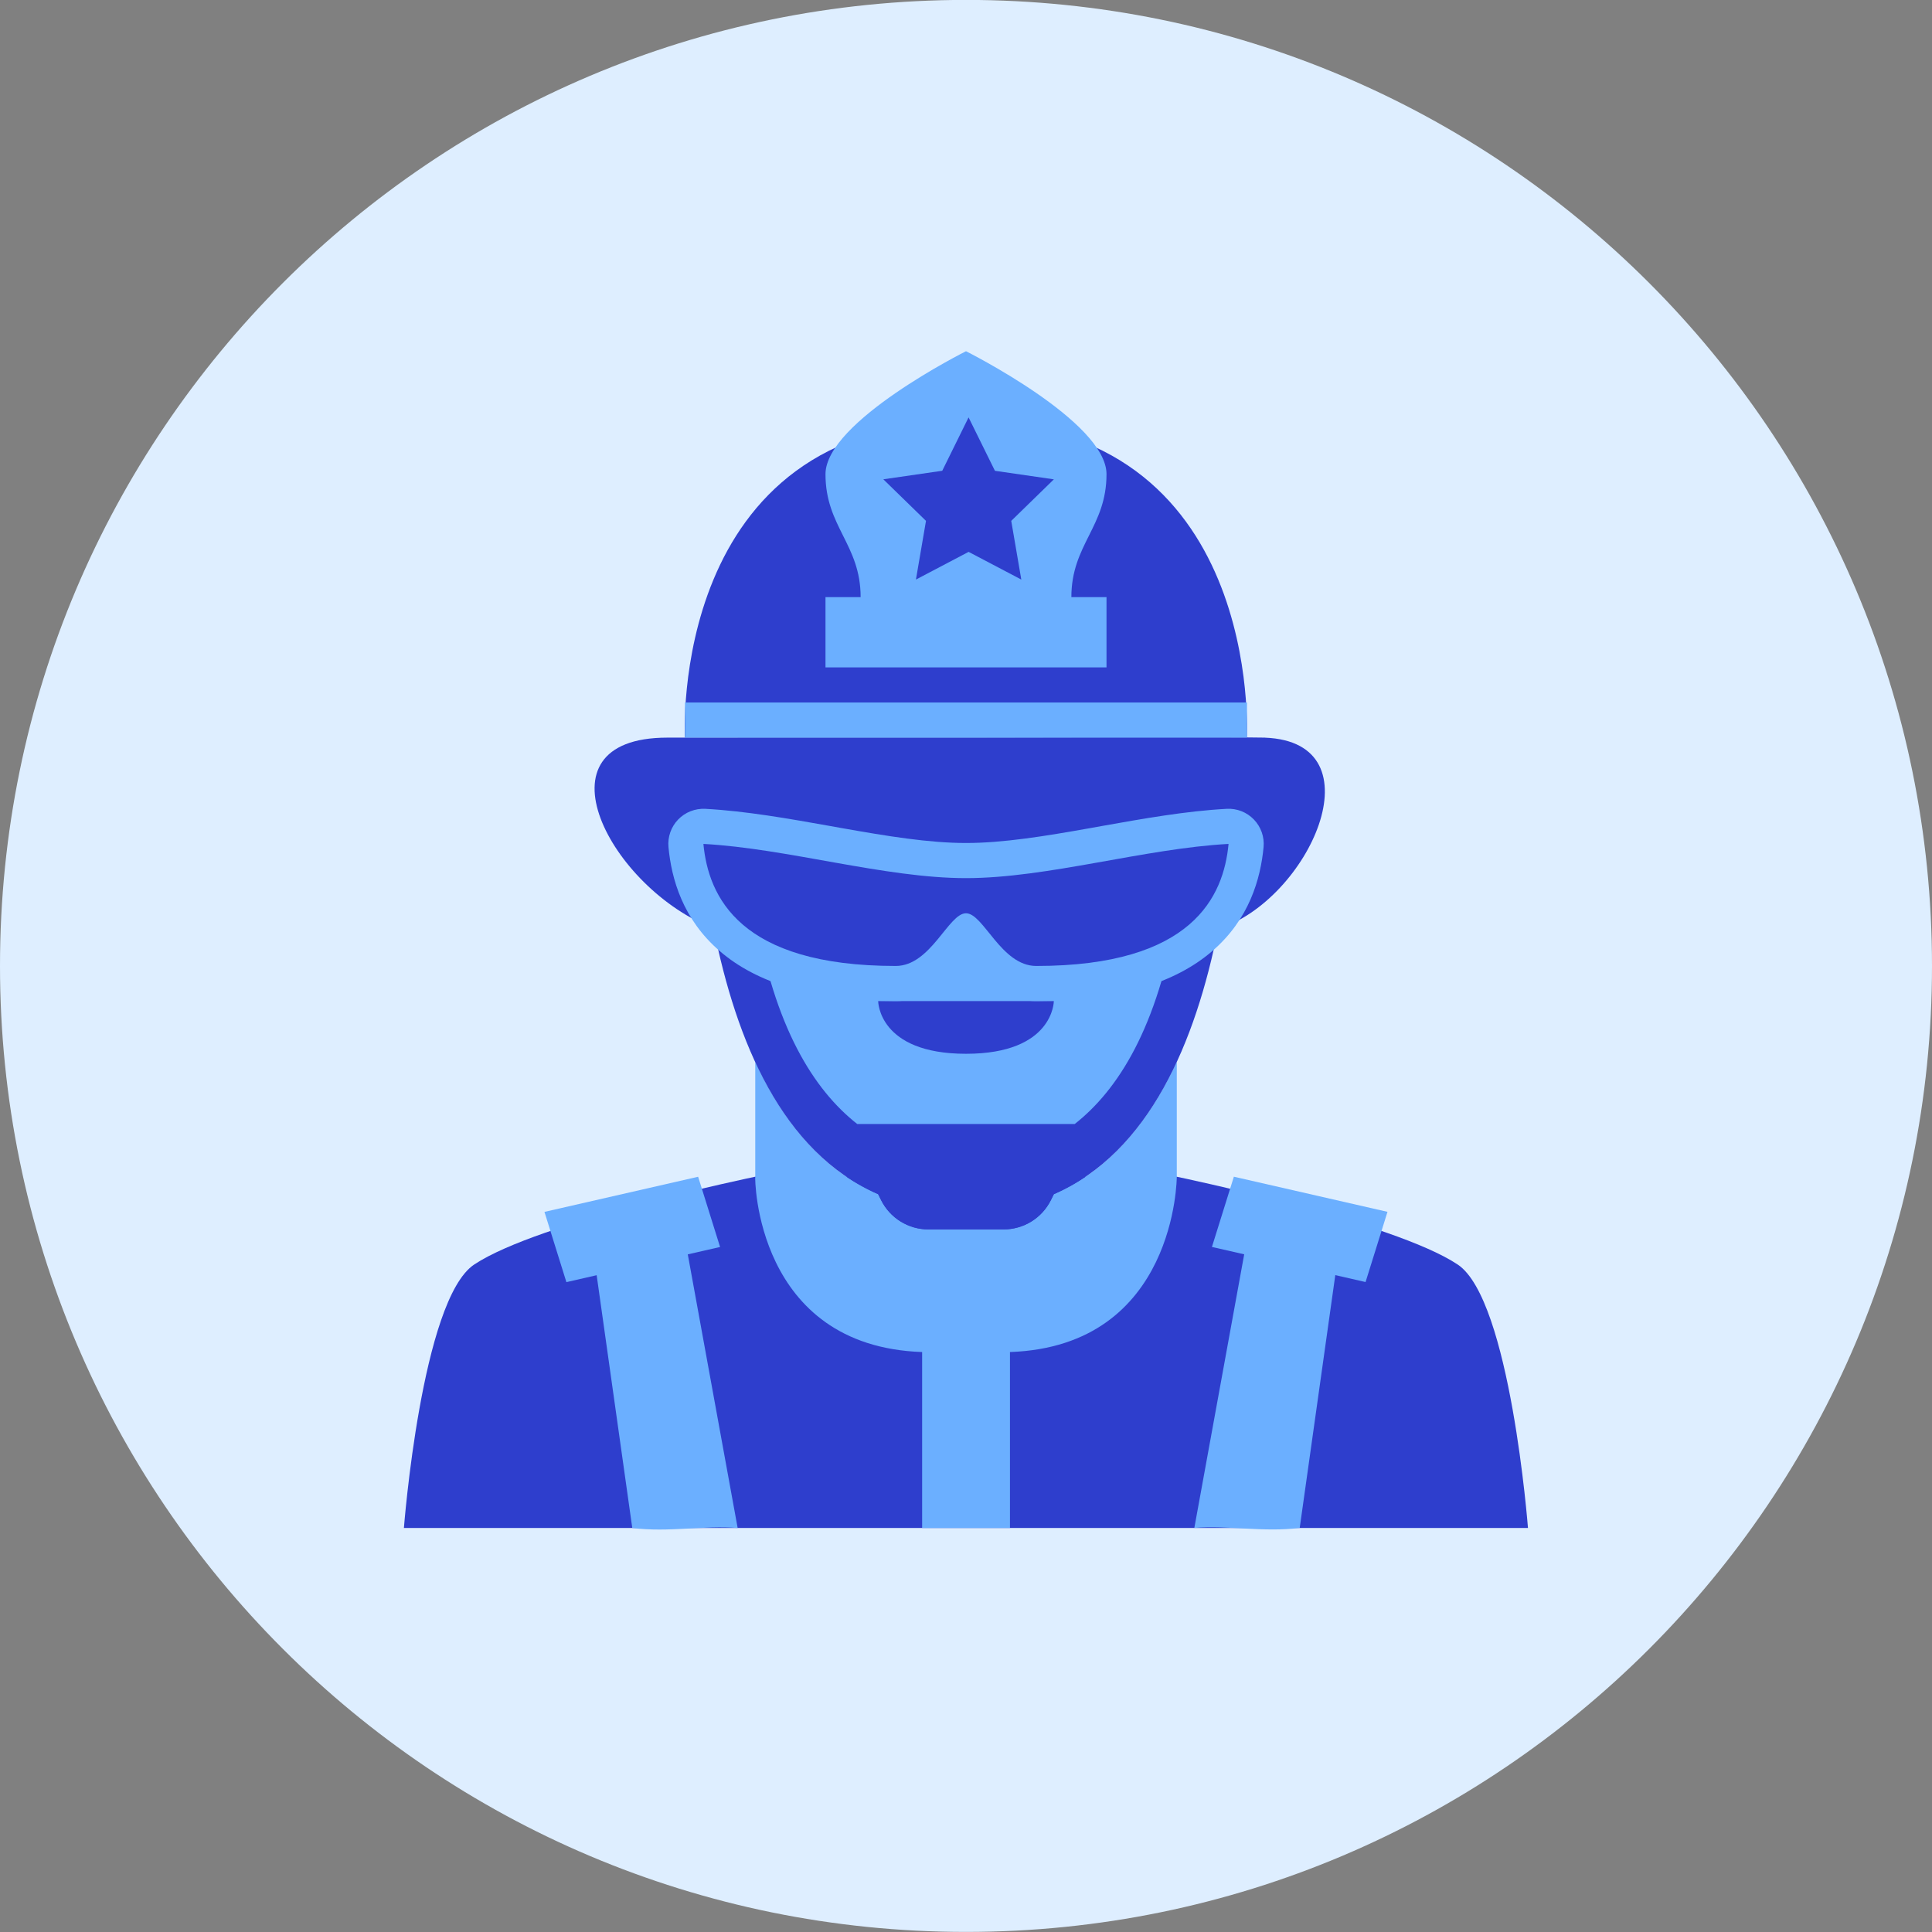 <svg xmlns="http://www.w3.org/2000/svg" fill="none" viewBox="0 0 48 48" id="Fireman-2--Streamline-Kameleon">
  <rect x="0" y="0" width="48" height="48" fill="#808080" stroke="none"/>
  <desc>
    Fireman 2 Streamline Icon: https://streamlinehq.com
  </desc>
  <path fill="#deeeff" d="M24 47.998c13.255 0 24 -10.745 24 -24 0 -13.255 -10.745 -24 -24 -24C10.745 -0.001 0 10.743 0 23.998c0 13.255 10.745 24 24 24Z" stroke-width="1"></path>
  <path fill="#2e3ecd" d="M18.763 29.235s-5.384 1.117 -6.982 2.182c-1.309 0.873 -1.746 6.545 -1.746 6.545h27.927s-0.436 -5.673 -1.746 -6.545c-1.597 -1.065 -6.982 -2.182 -6.982 -2.182H18.763Z" stroke-width="1"></path>
  <path fill="#6bafff" d="m26.183 29.669 -0.075 0.151c-0.109 0.217 -0.276 0.4 -0.483 0.528 -0.207 0.128 -0.445 0.196 -0.688 0.196h-1.873c-0.243 0 -0.481 -0.068 -0.688 -0.196 -0.207 -0.128 -0.374 -0.311 -0.483 -0.528l-0.075 -0.151c-1.409 -0.614 -2.379 -1.827 -3.054 -3.288v2.853c-0.013 0.021 0.003 4.213 4.146 4.357v4.371h2.182v-4.371c4.142 -0.145 4.145 -4.357 4.145 -4.357v-2.854c-0.675 1.46 -1.644 2.675 -3.054 3.288Z" stroke-width="1"></path>
  <path fill="#6bafff" d="M18.327 18.326c-0.002 0.144 -0.003 4.8 -0.003 4.8 -0.355 1.316 3.03 6.501 4.803 6.545h1.746c1.739 -0.002 4.8 -4.8 4.8 -6.545 0 0 -0.001 -4.656 -0.003 -4.8H18.327Z" stroke-width="1"></path>
  <path fill="#6bafff" d="m17.088 31.164 0.802 -0.183 -0.545 -1.745 -3.818 0.873 0.545 1.745 0.752 -0.172 0.885 6.281c0.909 0.112 1.782 -0.068 2.618 0l-1.239 -6.798Z" stroke-width="1"></path>
  <path fill="#6bafff" d="m34.473 30.108 -3.818 -0.873 -0.545 1.745 0.802 0.183 -1.239 6.798c0.837 -0.068 1.709 0.112 2.618 0l0.884 -6.281 0.752 0.172 0.545 -1.745Z" stroke-width="1"></path>
  <path fill="#2e3ecd" d="M21.818 24.872h4.364s0 1.309 -2.182 1.309 -2.182 -1.309 -2.182 -1.309Z" stroke-width="1"></path>
  <path fill="#2e3ecd" d="M23.999 10.472h-0.005c-7.413 0.004 -6.977 7.854 -6.977 7.854h13.959s0.435 -7.851 -6.977 -7.854Z" stroke-width="1"></path>
  <path fill="#6bafff" d="M27.491 11.781c0 -1.309 -3.491 -3.055 -3.491 -3.055s-3.491 1.745 -3.491 3.055c0 1.309 0.873 1.745 0.873 3.054h-0.873v1.746h6.982v-1.746h-0.873c0 -1.309 0.873 -1.745 0.873 -3.054Z" stroke-width="1"></path>
  <path fill="#2e3ecd" d="m24.064 10.37 0.655 1.327 1.464 0.212 -1.059 1.032 0.25 1.458 -1.309 -0.688 -1.309 0.688 0.25 -1.458 -1.06 -1.033 1.464 -0.212 0.654 -1.326Z" stroke-width="1"></path>
  <path fill="#2e3ecd" d="M31.431 18.326c-0.436 -0.017 -7.418 0 -7.418 0h-7.431c-3.419 0 -1.395 3.766 1.149 4.741 0.558 2.784 1.689 5.559 4.086 6.602l0.075 0.151c0.109 0.217 0.276 0.4 0.482 0.528 0.207 0.128 0.445 0.196 0.688 0.196h1.873c0.243 0 0.481 -0.068 0.688 -0.195 0.207 -0.128 0.374 -0.311 0.483 -0.528l0.075 -0.151c2.393 -1.042 3.525 -3.81 4.083 -6.589 2.258 -0.71 4.032 -4.642 1.165 -4.754Zm-2.195 4.364c-0.472 2.833 -1.455 4.387 -2.535 5.236h-5.403c-1.08 -0.849 -2.063 -2.404 -2.535 -5.236h10.472Z" stroke-width="1"></path>
  <path fill="#6bafff" fill-rule="evenodd" d="M16.847 20.362c0.087 -0.09 0.192 -0.161 0.309 -0.207 0.117 -0.046 0.242 -0.066 0.367 -0.06 1.011 0.055 2.091 0.247 3.107 0.428l0.284 0.051c1.128 0.2 2.165 0.37 3.086 0.37 0.921 0 1.958 -0.169 3.086 -0.37l0.284 -0.051c1.016 -0.181 2.096 -0.374 3.107 -0.428 0.125 -0.007 0.251 0.013 0.367 0.059 0.117 0.046 0.222 0.117 0.309 0.207 0.087 0.09 0.153 0.199 0.195 0.317 0.041 0.118 0.057 0.244 0.045 0.369 -0.074 0.785 -0.355 1.793 -1.279 2.586 -0.91 0.781 -2.31 1.238 -4.368 1.238 -0.886 0 -1.451 -0.661 -1.707 -0.969l-0.039 -0.047 -0.039 0.047c-0.256 0.307 -0.821 0.969 -1.706 0.969 -2.059 0 -3.459 -0.456 -4.369 -1.238 -0.924 -0.793 -1.204 -1.8 -1.278 -2.586 -0.012 -0.125 0.004 -0.251 0.045 -0.369 0.041 -0.118 0.108 -0.227 0.195 -0.317Z" clip-rule="evenodd" stroke-width="1"></path>
  <path fill="#2e3ecd" d="M24 21.817c-2.018 0 -4.444 -0.738 -6.524 -0.85 0.123 1.303 0.893 3.032 4.778 3.032 0.873 0 1.309 -1.309 1.746 -1.309 0.436 0 0.873 1.309 1.745 1.309 3.885 0 4.655 -1.728 4.778 -3.032 -2.08 0.112 -4.506 0.85 -6.524 0.85Z" stroke-width="1"></path>
  <path fill="#6bafff" fill-rule="evenodd" d="M30.981 18.326H17.018v-0.873h13.963v0.873Z" clip-rule="evenodd" stroke-width="1"></path>
</svg>